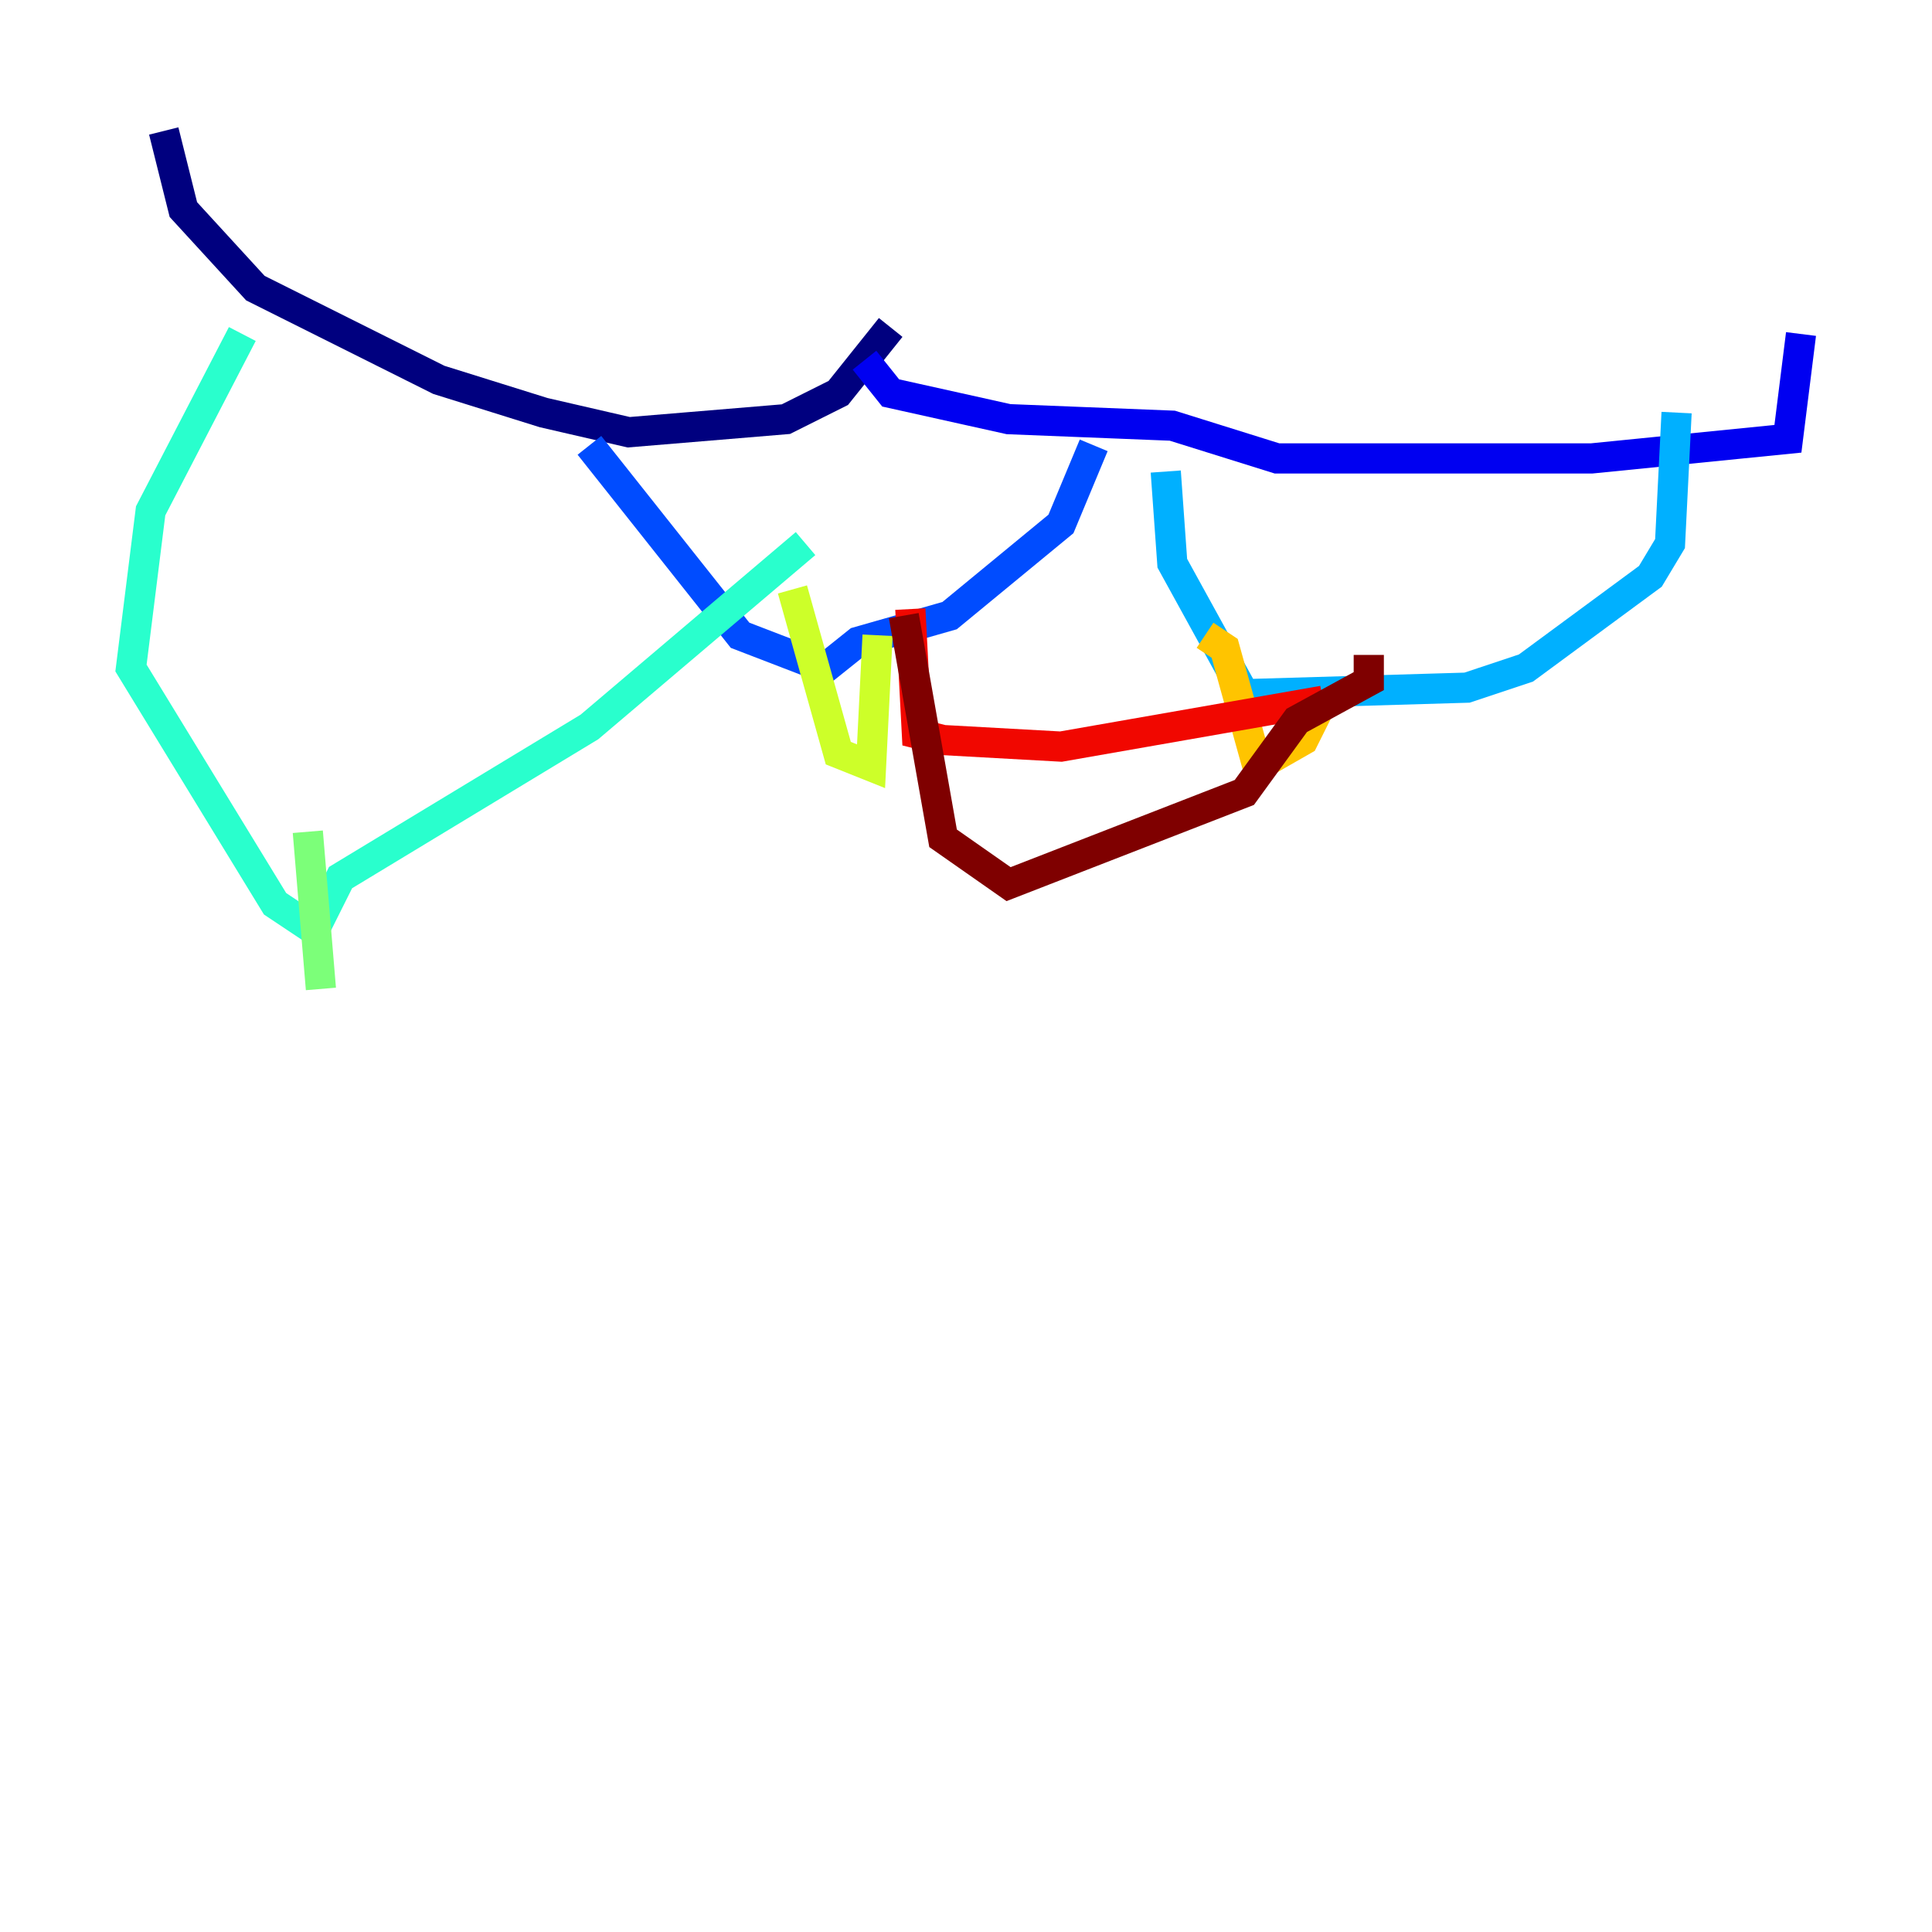 <?xml version="1.0" encoding="utf-8" ?>
<svg baseProfile="tiny" height="128" version="1.2" viewBox="0,0,128,128" width="128" xmlns="http://www.w3.org/2000/svg" xmlns:ev="http://www.w3.org/2001/xml-events" xmlns:xlink="http://www.w3.org/1999/xlink"><defs /><polyline fill="none" points="10.848,8.678 12.149,13.885 16.922,19.091 29.071,25.166 36.014,27.336 41.654,28.637 52.068,27.77 55.539,26.034 59.01,21.695" stroke="#00007f" stroke-width="2" /><polyline fill="none" points="57.275,23.864 59.01,26.034 66.82,27.77 77.668,28.203 84.61,30.373 105.437,30.373 118.454,29.071 119.322,22.129" stroke="#0000f1" stroke-width="2" /><polyline fill="none" points="39.051,29.505 49.031,42.088 54.671,44.258 56.841,42.522 62.915,40.786 70.291,34.712 72.461,29.505" stroke="#004cff" stroke-width="2" /><polyline fill="none" points="77.234,31.241 77.668,37.315 82.441,45.993 97.193,45.559 101.098,44.258 109.342,38.183 110.644,36.014 111.078,27.336" stroke="#00b0ff" stroke-width="2" /><polyline fill="none" points="16.054,22.129 9.98,33.844 8.678,44.258 18.224,59.878 20.827,61.614 22.563,58.142 39.051,48.163 53.37,36.014" stroke="#29ffcd" stroke-width="2" /><polyline fill="none" points="20.393,55.105 21.261,65.519" stroke="#7cff79" stroke-width="2" /><polyline fill="none" points="52.502,39.051 55.539,49.898 57.709,50.766 58.142,42.088" stroke="#cdff29" stroke-width="2" /><polyline fill="none" points="79.837,42.088 81.139,42.956 83.308,50.766 86.346,49.031 87.647,46.427" stroke="#ffc400" stroke-width="2" /><polyline fill="none" points="87.647,46.427 87.647,46.427" stroke="#ff6700" stroke-width="2" /><polyline fill="none" points="87.647,46.427 70.291,49.464 62.481,49.031 60.746,48.597 60.312,40.352" stroke="#f10700" stroke-width="2" /><polyline fill="none" points="59.878,40.786 62.481,55.539 66.82,58.576 82.441,52.502 85.912,47.729 90.685,45.125 90.685,43.39" stroke="#7f0000" stroke-width="2" /></svg>
